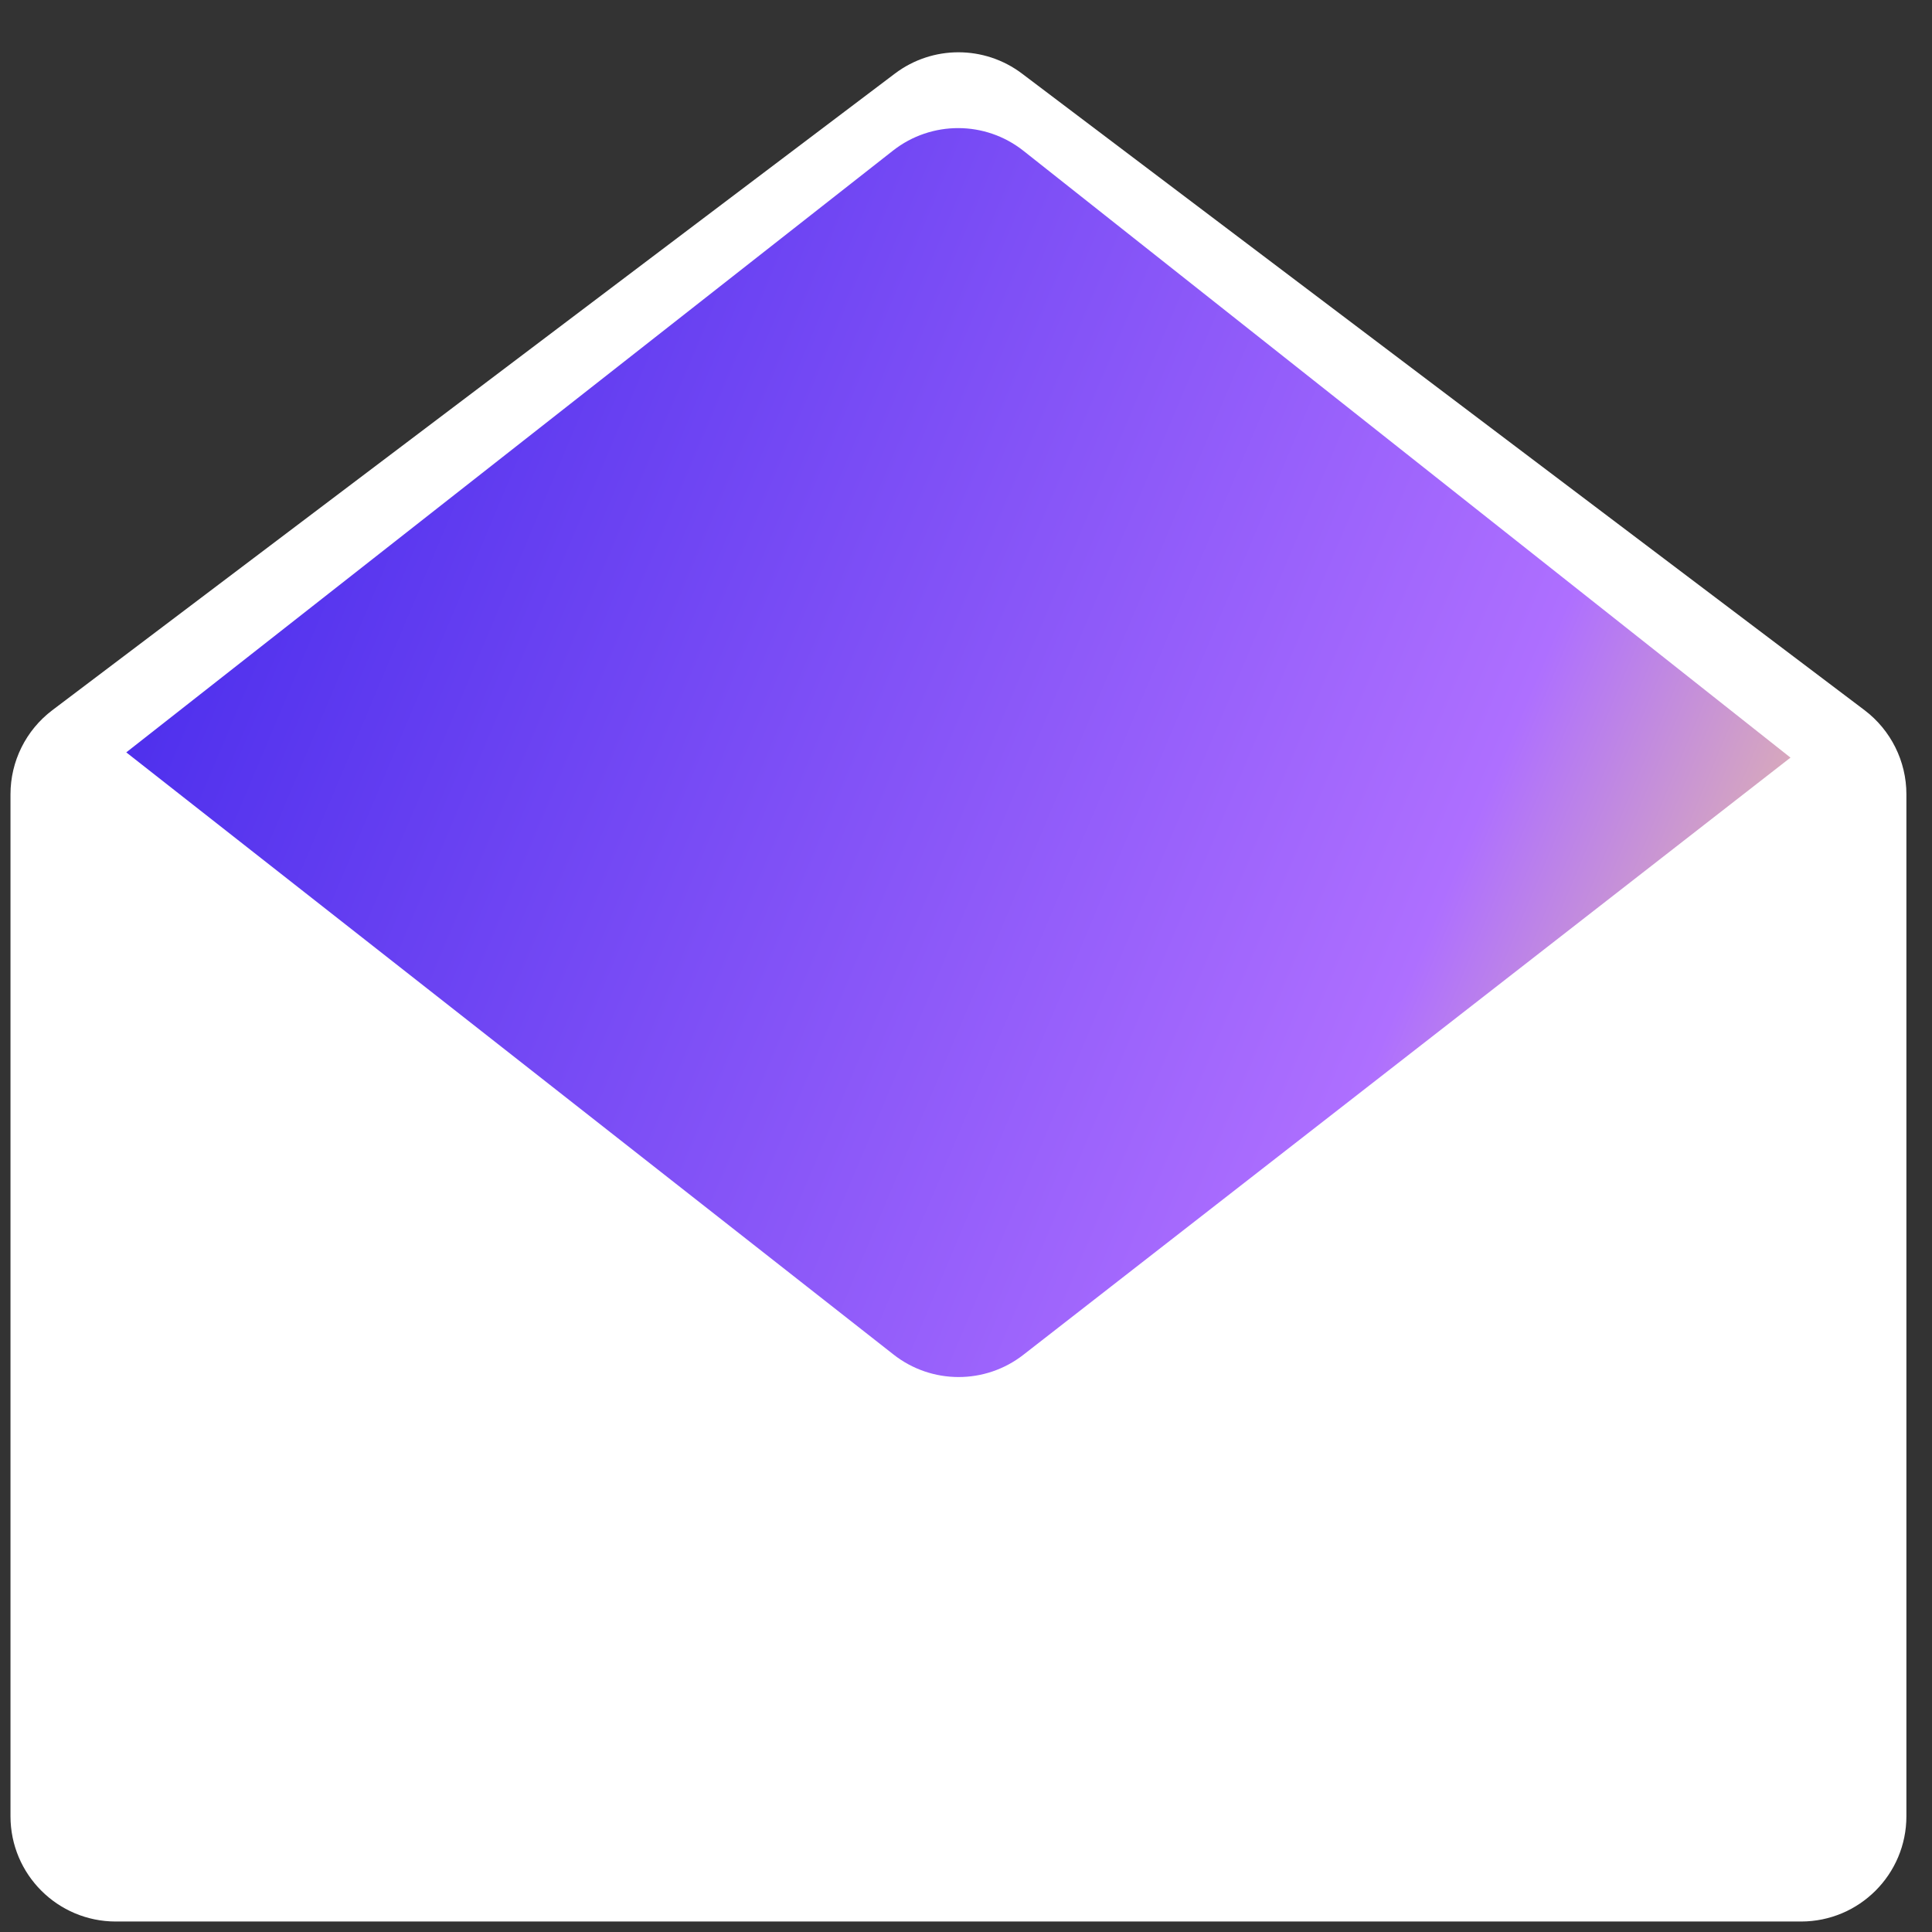 <svg width="28" height="28" viewBox="0 0 28 28" fill="none" xmlns="http://www.w3.org/2000/svg">
<rect x="0" y="0" width="28" height="28" fill="#333333" stroke="none"/>
<path d="M12.97 1.066L0.758 10.293C0.376 10.582 0.152 11.033 0.152 11.511V26.322C0.152 27.165 0.835 27.848 1.678 27.848H26.102C26.945 27.848 27.629 27.165 27.629 26.322V11.511C27.629 11.033 27.404 10.582 27.023 10.293L14.811 1.066C14.266 0.655 13.515 0.655 12.97 1.066Z" fill="white"/>
<path d="M12.943 2.182L1.83 10.904L12.951 19.632C13.502 20.064 14.278 20.066 14.831 19.635L25.949 10.98L14.833 2.186C14.28 1.748 13.498 1.747 12.943 2.182Z" fill="url(#paint0_linear_1_2457)"/>
<defs>
<linearGradient id="paint0_linear_1_2457" x1="3.501" y1="1.44" x2="30.606" y2="12.853" gradientUnits="userSpaceOnUse">
<stop stop-color="#4429EB"/>
<stop offset="0.698" stop-color="#AE6FFF"/>
<stop offset="0.958" stop-color="#FFE07D"/>
</linearGradient>
</defs>
</svg>
